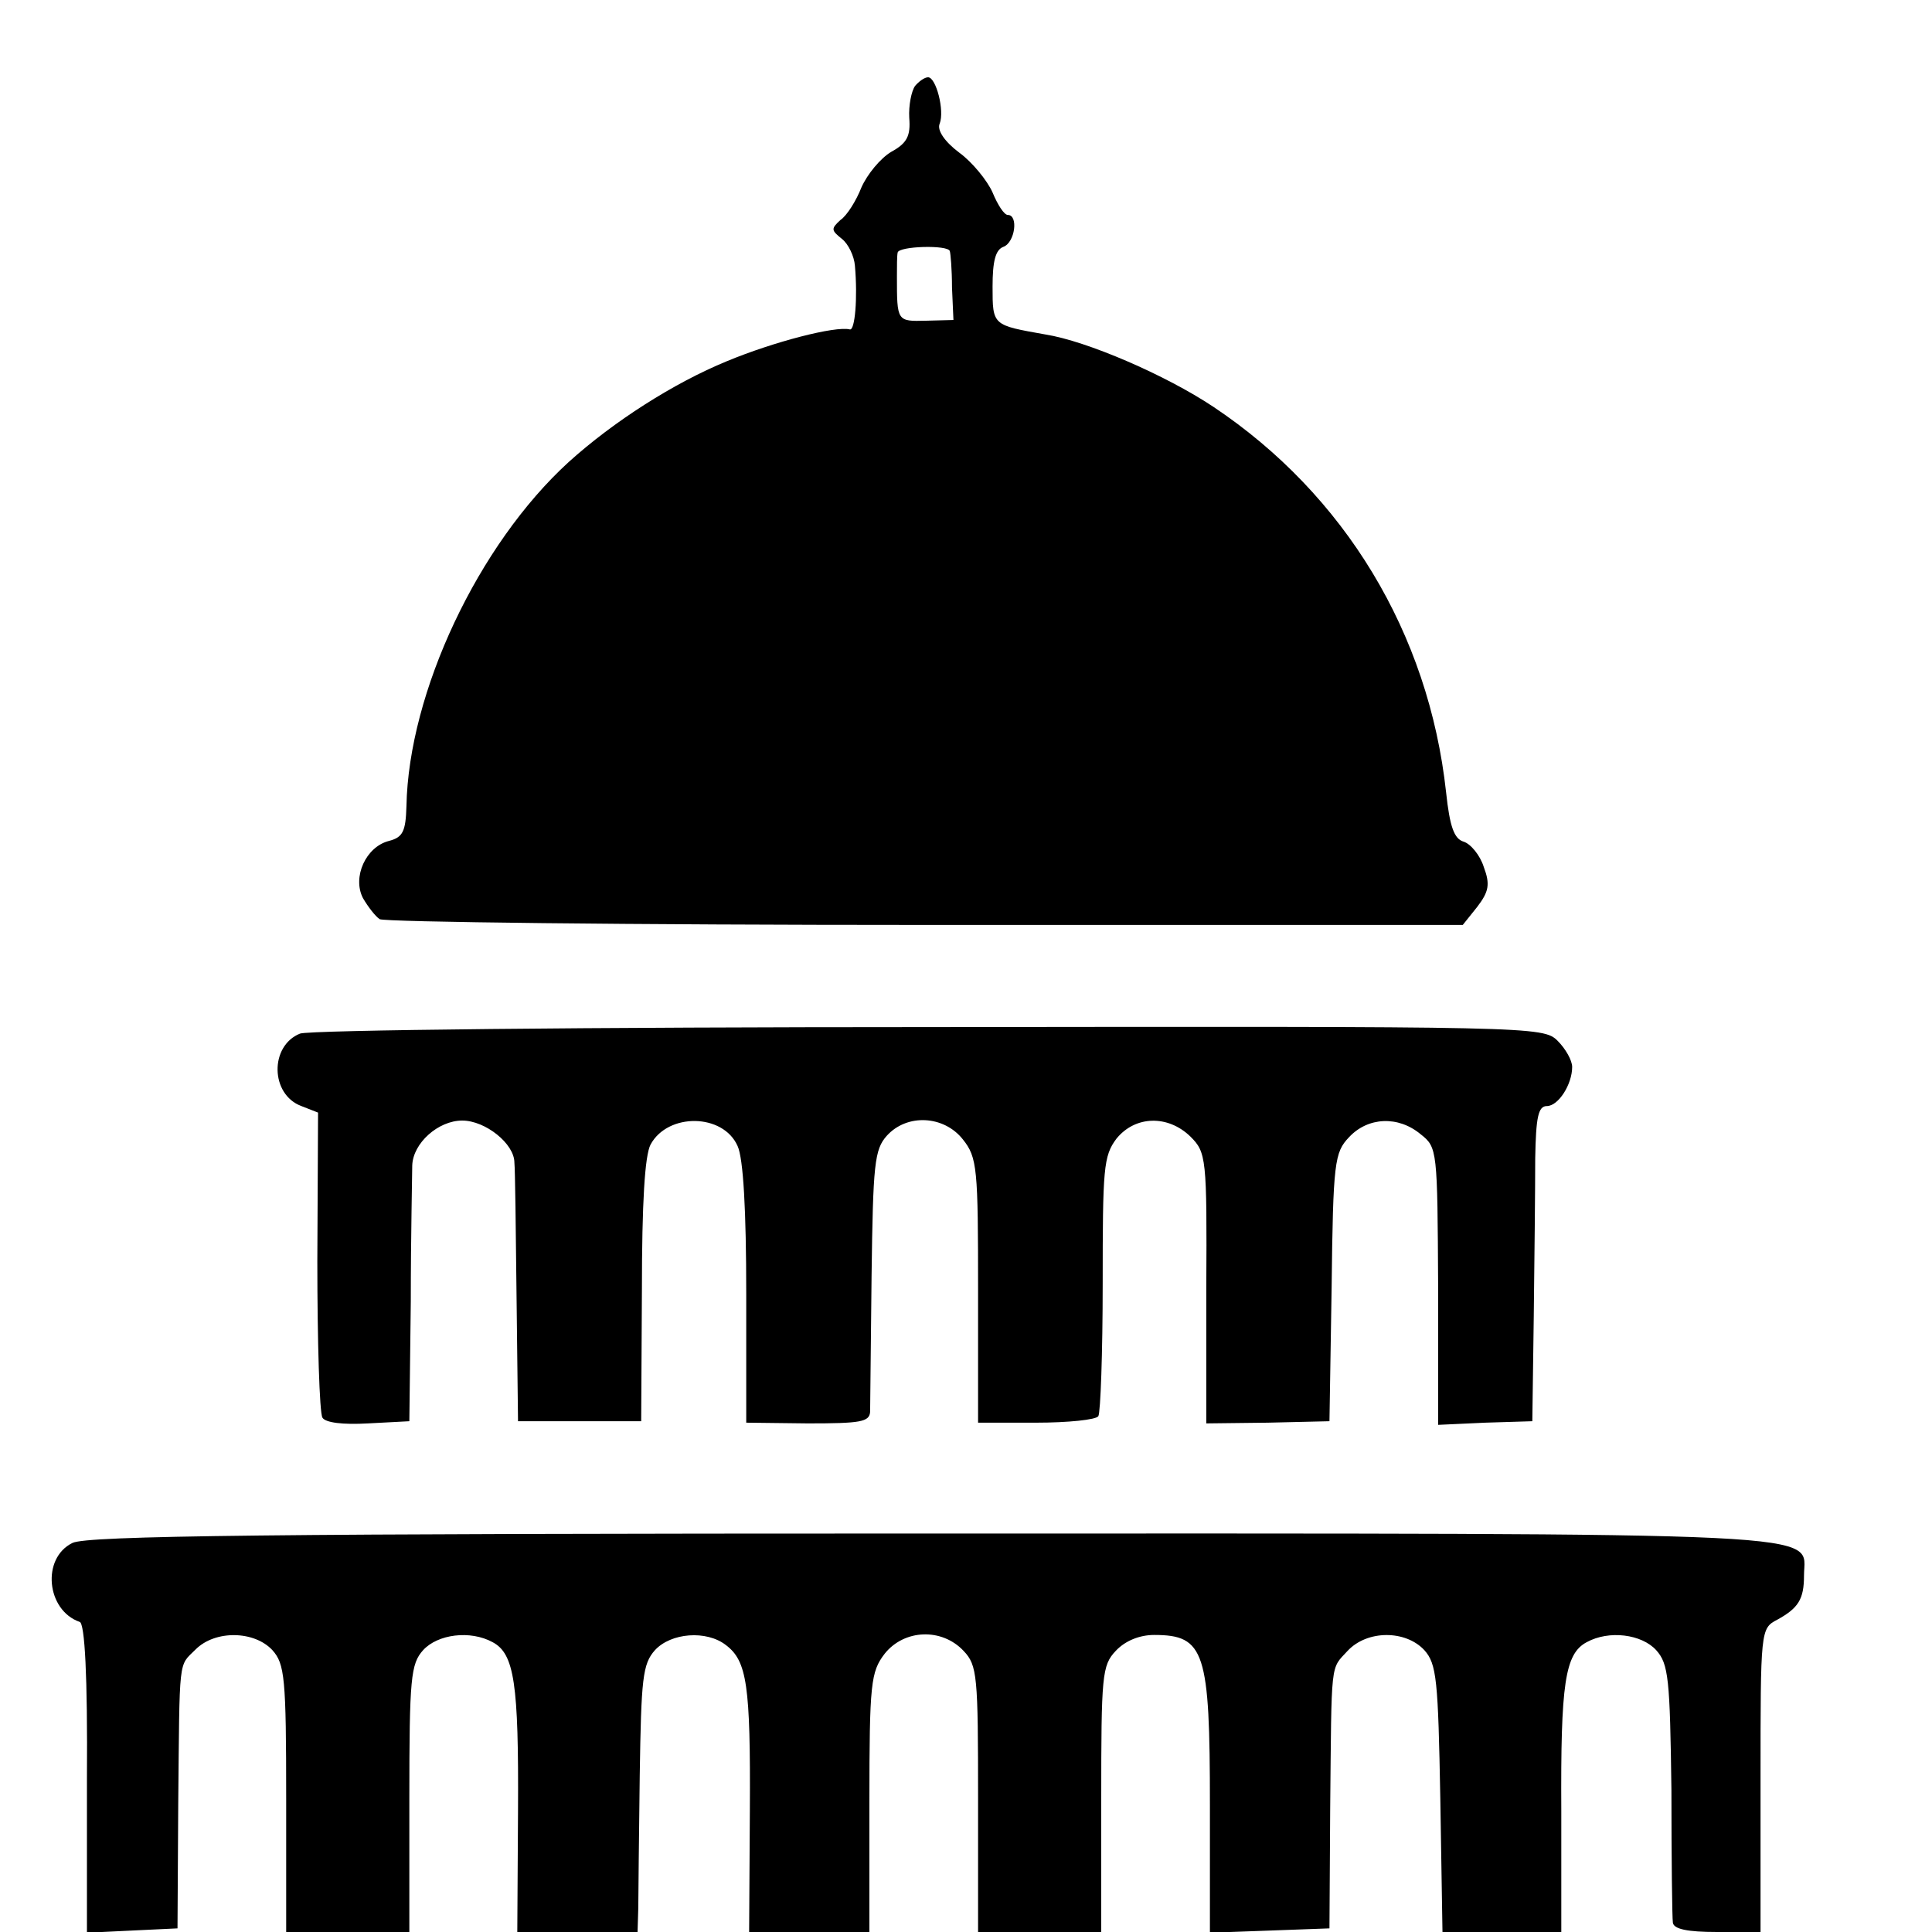 <?xml version="1.0" standalone="no"?>
<!DOCTYPE svg PUBLIC "-//W3C//DTD SVG 20010904//EN"
 "http://www.w3.org/TR/2001/REC-SVG-20010904/DTD/svg10.dtd">
<svg version="1.0" xmlns="http://www.w3.org/2000/svg"
 width="16pt" height="16pt" viewBox="0 0 16 16"
 preserveAspectRatio="xMidYMid meet">
<g transform="translate(0,16) scale(0.006,-0.006)"
fill="#000000" stroke="none">
<path d="M1263 2548 c-5 -7 -9 -27 -8 -44 2 -25 -3 -35 -25 -47 -15 -9 -33
-31 -41 -49 -7 -18 -20 -39 -29 -45 -13 -12 -13 -14 2 -26 9 -7 17 -24 18 -37
4 -45 0 -90 -7 -88 -20 5 -105 -17 -170 -44 -73 -30 -156 -83 -218 -139 -125
-114 -221 -318 -224 -475 -1 -35 -5 -43 -24 -48 -32 -8 -51 -50 -36 -79 7 -12
17 -25 23 -29 6 -4 345 -8 753 -8 l742 0 20 25 c16 21 18 31 9 55 -5 16 -18
32 -28 35 -13 4 -19 21 -24 68 -24 220 -140 411 -321 532 -66 44 -175 91 -232
100 -73 13 -73 12 -73 66 0 35 4 51 15 55 16 6 21 44 6 44 -5 0 -14 14 -21 31
-7 16 -28 42 -46 55 -20 15 -31 31 -27 40 7 18 -5 64 -16 64 -5 0 -13 -6 -18
-12z m48 -228 c1 -3 3 -25 3 -50 l2 -45 -38 -1 c-40 -1 -40 -1 -40 61 0 14 0
29 1 33 1 9 70 11 72 2z"/>
<path d="M414 1240 c-42 -17 -41 -84 2 -100 l23 -9 -1 -205 c0 -112 3 -209 7
-216 4 -7 28 -10 63 -8 l57 3 2 165 c0 91 2 175 2 188 1 31 36 62 69 62 32 0
72 -32 72 -58 1 -9 2 -93 3 -187 l2 -170 85 0 85 0 1 180 c0 122 4 187 12 202
24 44 100 43 120 -2 8 -17 12 -89 12 -204 l0 -178 85 -1 c73 0 85 2 86 16 0
10 1 94 2 188 2 154 4 174 21 193 28 31 79 28 105 -5 20 -25 21 -40 21 -209
l0 -182 80 0 c44 0 83 4 86 9 3 5 6 87 6 183 0 159 1 176 19 200 26 32 71 33
102 3 22 -22 23 -29 22 -210 l0 -186 85 1 85 2 3 185 c2 173 4 186 24 207 26
28 68 30 99 4 23 -18 23 -22 24 -210 l0 -191 65 3 65 2 2 145 c1 80 2 178 2
218 1 56 4 72 16 72 16 0 35 30 35 54 0 9 -9 25 -20 36 -20 20 -33 20 -867 19
-467 0 -857 -4 -869 -9z"/>
<path d="M100 537 c-43 -21 -36 -93 10 -109 7 -2 11 -74 10 -216 l0 -213 62 3
63 3 1 170 c2 208 0 191 24 215 27 27 81 26 106 -1 17 -19 19 -38 19 -205 l0
-184 85 0 85 0 0 184 c0 167 2 186 19 205 20 22 65 28 96 11 30 -16 36 -57 35
-233 l-1 -167 83 0 83 0 1 33 c0 17 1 100 2 183 2 134 4 154 21 173 22 24 71
28 98 7 29 -22 34 -55 33 -228 l-1 -168 83 0 83 0 0 179 c0 165 2 180 21 205
27 34 79 36 109 4 19 -20 20 -34 20 -205 l0 -183 85 0 85 0 0 183 c0 171 1
185 20 205 13 14 33 22 53 22 70 0 77 -23 77 -235 l0 -176 83 3 82 3 1 165 c2
207 0 192 24 218 27 29 80 29 106 1 17 -19 19 -41 22 -205 l3 -184 82 0 82 0
0 167 c-1 176 5 217 35 233 31 17 76 11 96 -11 17 -19 19 -39 21 -193 0 -94 1
-177 2 -183 1 -9 20 -13 61 -13 l60 0 0 210 c0 207 0 209 23 221 29 16 37 28
37 61 0 61 69 58 -1205 58 -912 0 -1165 -3 -1185 -13z"/>
</g>
</svg>
